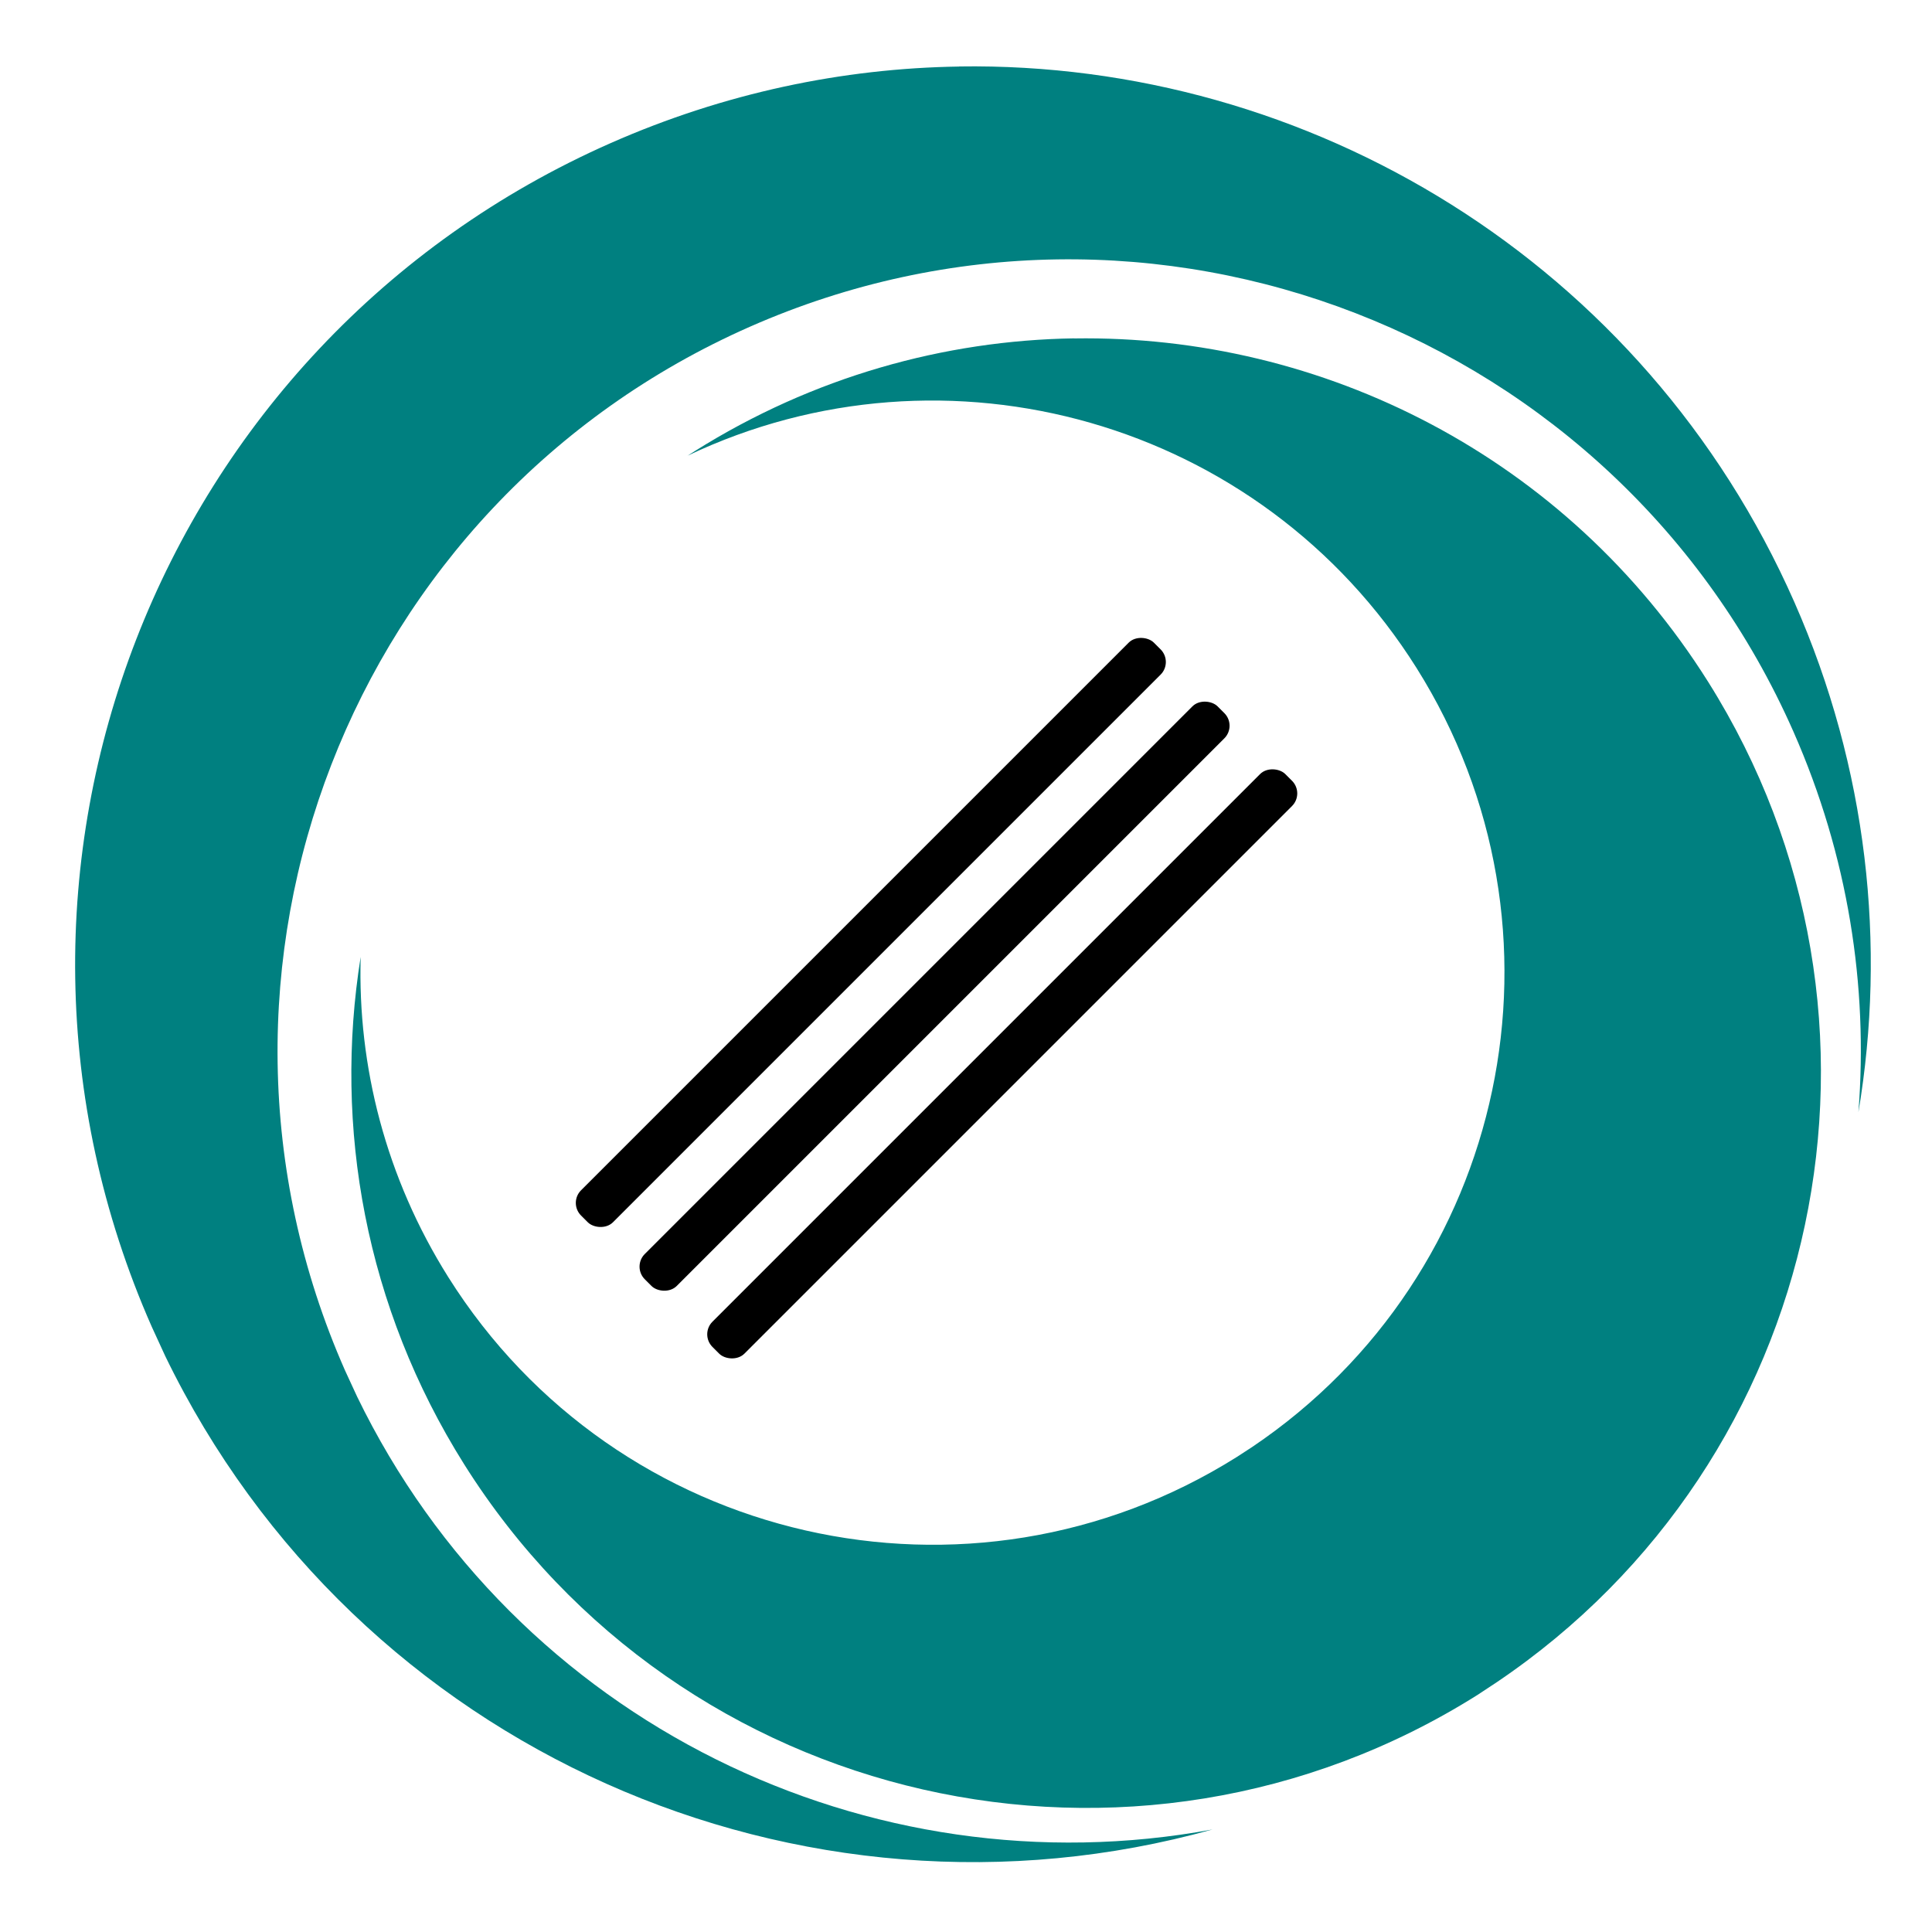 <?xml version="1.0" encoding="UTF-8" standalone="no"?>
<svg
   xmlns:dc="http://purl.org/dc/elements/1.1/"
   xmlns:cc="http://creativecommons.org/ns#"
   xmlns:rdf="http://www.w3.org/1999/02/22-rdf-syntax-ns#"
   xmlns:svg="http://www.w3.org/2000/svg"
   xmlns="http://www.w3.org/2000/svg"
   xmlns:sodipodi="http://sodipodi.sourceforge.net/DTD/sodipodi-0.dtd"
   xmlns:inkscape="http://www.inkscape.org/namespaces/inkscape"
   width="200"
   height="200"
   id="svg2"
   version="1.1"
   inkscape:version="1.0 (4035a4fb49, 2020-05-01)"
   sodipodi:docname="logo.svg"
   inkscape:export-filename="C:\Users\delos\Google Drive\Apuntes - Python\apuntes-python\img\logo.png"
   inkscape:export-xdpi="96"
   inkscape:export-ydpi="96">
  <defs
     id="defs4" />
  <sodipodi:namedview
     inkscape:document-rotation="0"
     units="px"
     inkscape:guide-bbox="true"
     showguides="false"
     inkscape:window-maximized="1"
     inkscape:window-y="-8"
     inkscape:window-x="-8"
     inkscape:window-height="705"
     inkscape:window-width="1366"
     width="298mm"
     showgrid="false"
     inkscape:current-layer="layer1"
     inkscape:document-units="px"
     inkscape:cy="116.73687"
     inkscape:cx="234.41202"
     inkscape:zoom="1.4"
     inkscape:pageshadow="2"
     inkscape:pageopacity="0.0"
     borderopacity="1.0"
     bordercolor="#666666"
     pagecolor="#ffffff"
     id="base"
     inkscape:snap-object-midpoints="true"
     inkscape:snap-center="true">
    <inkscape:grid
       snapvisiblegridlinesonly="true"
       enabled="true"
       visible="true"
       empspacing="5"
       id="grid4131"
       type="xygrid" />
  </sodipodi:namedview>
  <g
     transform="translate(0,77.717)"
     id="layer1"
     inkscape:groupmode="layer"
     inkscape:label="Layer 1">
    <flowRoot
       style="font-style:italic;font-variant:normal;font-weight:normal;font-stretch:normal;font-size:16px;line-height:1.25;font-family:'Times New Roman';-inkscape-font-specification:'Times New Roman, Italic';letter-spacing:0px;word-spacing:0px;fill:#000000;fill-opacity:1;stroke:none"
       id="flowRoot125"
       xml:space="preserve"><flowRegion
         id="flowRegion127"><rect
           y="294.949"
           x="129.3"
           height="83.843"
           width="86.873"
           id="rect129" /></flowRegion><flowPara
         id="flowPara131" /></flowRoot>
    <flowRoot
       transform="matrix(3.78,0,0,3.78,-572.538,-747.768)"
       style="font-style:normal;font-variant:normal;font-weight:normal;font-stretch:normal;font-size:16px;line-height:1.25;font-family:'Times New Roman';-inkscape-font-specification:'Times New Roman, ';letter-spacing:0px;word-spacing:0px;fill:#000000;fill-opacity:1;stroke:none"
       id="flowRoot2076"
       xml:space="preserve"><flowRegion
         id="flowRegion2078"><rect
           y="352.304"
           x="143.442"
           height="139.401"
           width="983.889"
           id="rect2080" /></flowRegion><flowPara
         id="flowPara2082" /></flowRoot>
    <flowRoot
       transform="matrix(3.78,0,0,3.78,-572.538,-747.768)"
       style="font-style:normal;font-variant:normal;font-weight:normal;font-stretch:normal;font-size:16px;line-height:1.25;font-family:'Times New Roman';-inkscape-font-specification:'Times New Roman, ';letter-spacing:0px;word-spacing:0px;fill:#000000;fill-opacity:1;stroke:none"
       id="flowRoot2133"
       xml:space="preserve"><flowRegion
         id="flowRegion2135"><rect
           y="370.487"
           x="381.838"
           height="218.193"
           width="533.361"
           id="rect2137" /></flowRegion><flowPara
         id="flowPara2139" /></flowRoot>
    <g
       transform="matrix(8.278,0,0,8.278,-3138.311,-2179.814)"
       id="g254">
      <path
         style="fill:#008080;fill-opacity:1;stroke:none;stroke-width:0.07"
         d="m 392.548,258.169 c -1.625,0.025 -3.266,0.481 -4.743,1.409 -0.031,0.019 -0.061,0.038 -0.091,0.058 3.229,-1.535 7.165,-0.445 9.115,2.655 2.056,3.269 1.149,7.582 -2.054,9.741 l -0.192,0.125 c -3.344,2.103 -7.758,1.097 -9.861,-2.246 -0.783,-1.245 -1.136,-2.639 -1.097,-4.007 -0.341,2.126 0.058,4.379 1.294,6.345 2.701,4.295 8.375,5.588 12.67,2.886 l 0.241,-0.159 c 4.114,-2.773 5.287,-8.312 2.646,-12.511 -1.773,-2.819 -4.824,-4.343 -7.927,-4.295 z"
         id="path4033-8"
         inkscape:connector-curvature="0" />
      <path
         style="fill:#008080;fill-opacity:1;stroke:none;stroke-width:0.07"
         d="m 391.108,254.77 c -1.458,0.022 -2.936,0.331 -4.354,0.956 -5.673,2.501 -8.244,9.127 -5.743,14.8 l 0.17,0.37 c 2.396,4.94 7.955,7.351 13.097,5.92 -4.284,0.792 -8.717,-1.33 -10.698,-5.414 l -0.151,-0.327 c -2.205,-5.002 0.062,-10.846 5.063,-13.051 5.002,-2.205 10.846,0.063 13.051,5.065 0.683,1.55 0.936,3.179 0.812,4.757 0.35,-2.087 0.116,-4.297 -0.801,-6.378 -1.876,-4.255 -6.072,-6.765 -10.446,-6.699 z"
         id="path3245"
         inkscape:connector-curvature="0" />
      <rect
         style="fill:#000000;fill-opacity:1;stroke:none;stroke-width:0.07"
         id="rect4442"
         width="10.131"
         height="0.565"
         x="82.903"
         y="463.299"
         ry="0.223"
         transform="rotate(-45)" />
      <rect
         style="fill:#000000;fill-opacity:1;stroke:none;stroke-width:0.07"
         id="rect4442-1"
         width="10.131"
         height="0.565"
         x="82.903"
         y="464.426"
         ry="0.223"
         transform="rotate(-45)" />
      <rect
         style="fill:#000000;fill-opacity:1;stroke:none;stroke-width:0.07"
         id="rect4442-2"
         width="10.131"
         height="0.565"
         x="82.903"
         y="465.623"
         ry="0.223"
         transform="rotate(-45)" />
    </g>
  </g>
</svg>

